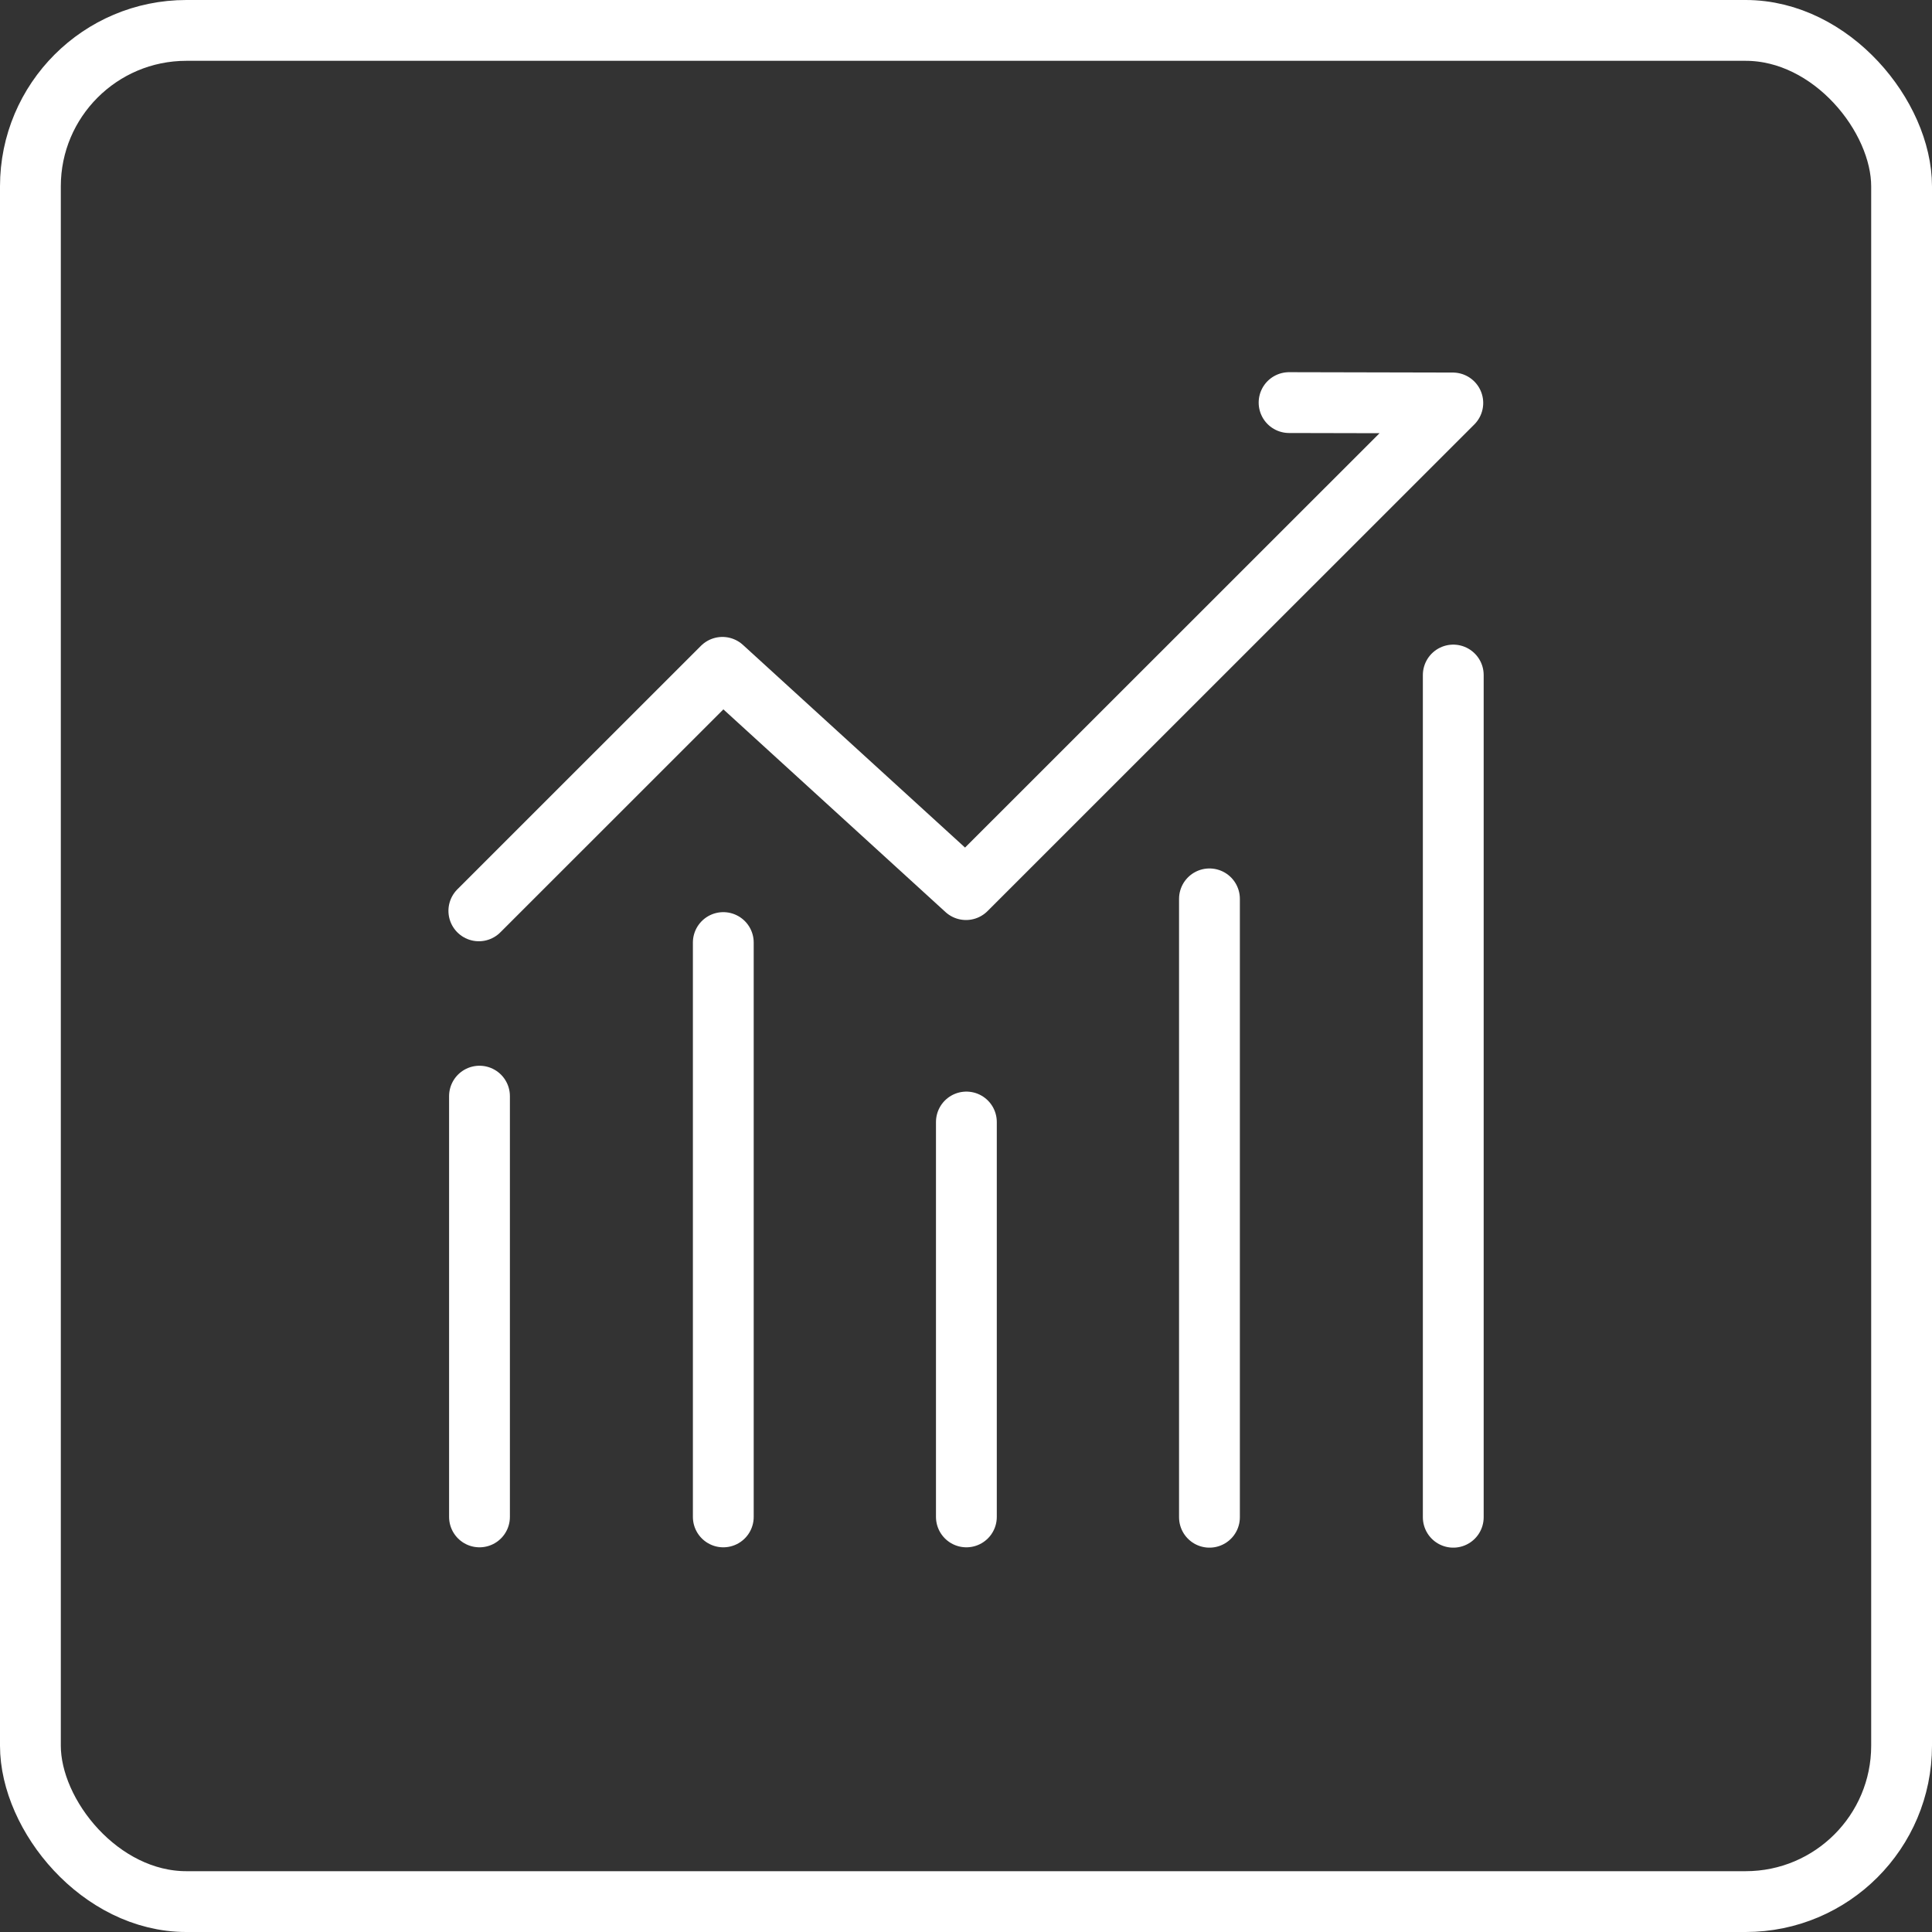<svg id="Layer_1" data-name="Layer 1" xmlns="http://www.w3.org/2000/svg" viewBox="0 0 2065 2065"><rect x="0" y="0" width="2065" height="2065" fill="#333333" stroke="none"/><defs><style>.cls-1,.cls-2,.cls-3{fill:none;stroke:#fff;stroke-width:65px;}.cls-1,.cls-2{stroke-miterlimit:10;}.cls-2,.cls-3{stroke-linecap:round;}.cls-3{stroke-linejoin:round;}</style></defs><title>data-report-icon</title><rect class="cls-1" x="32.5" y="32.5" width="2000" height="2000" rx="166.68"/><line class="cls-2" x1="1032.91" y1="1199.25" x2="1032.91" y2="1621.33"/><line class="cls-2" x1="1292.72" y1="960.74" x2="1292.72" y2="1621.69"/><line class="cls-2" x1="1553.31" y1="721.5" x2="1553.31" y2="1621.69"/><line class="cls-2" x1="773.09" y1="1007.44" x2="773.09" y2="1621.33"/><line class="cls-2" x1="512.5" y1="1621.33" x2="512.5" y2="1171.6"/><polyline class="cls-3" points="511.81 973.55 772.16 713.28 1032.51 950.85 1552.82 430.7 1377.82 430.31"/></svg>